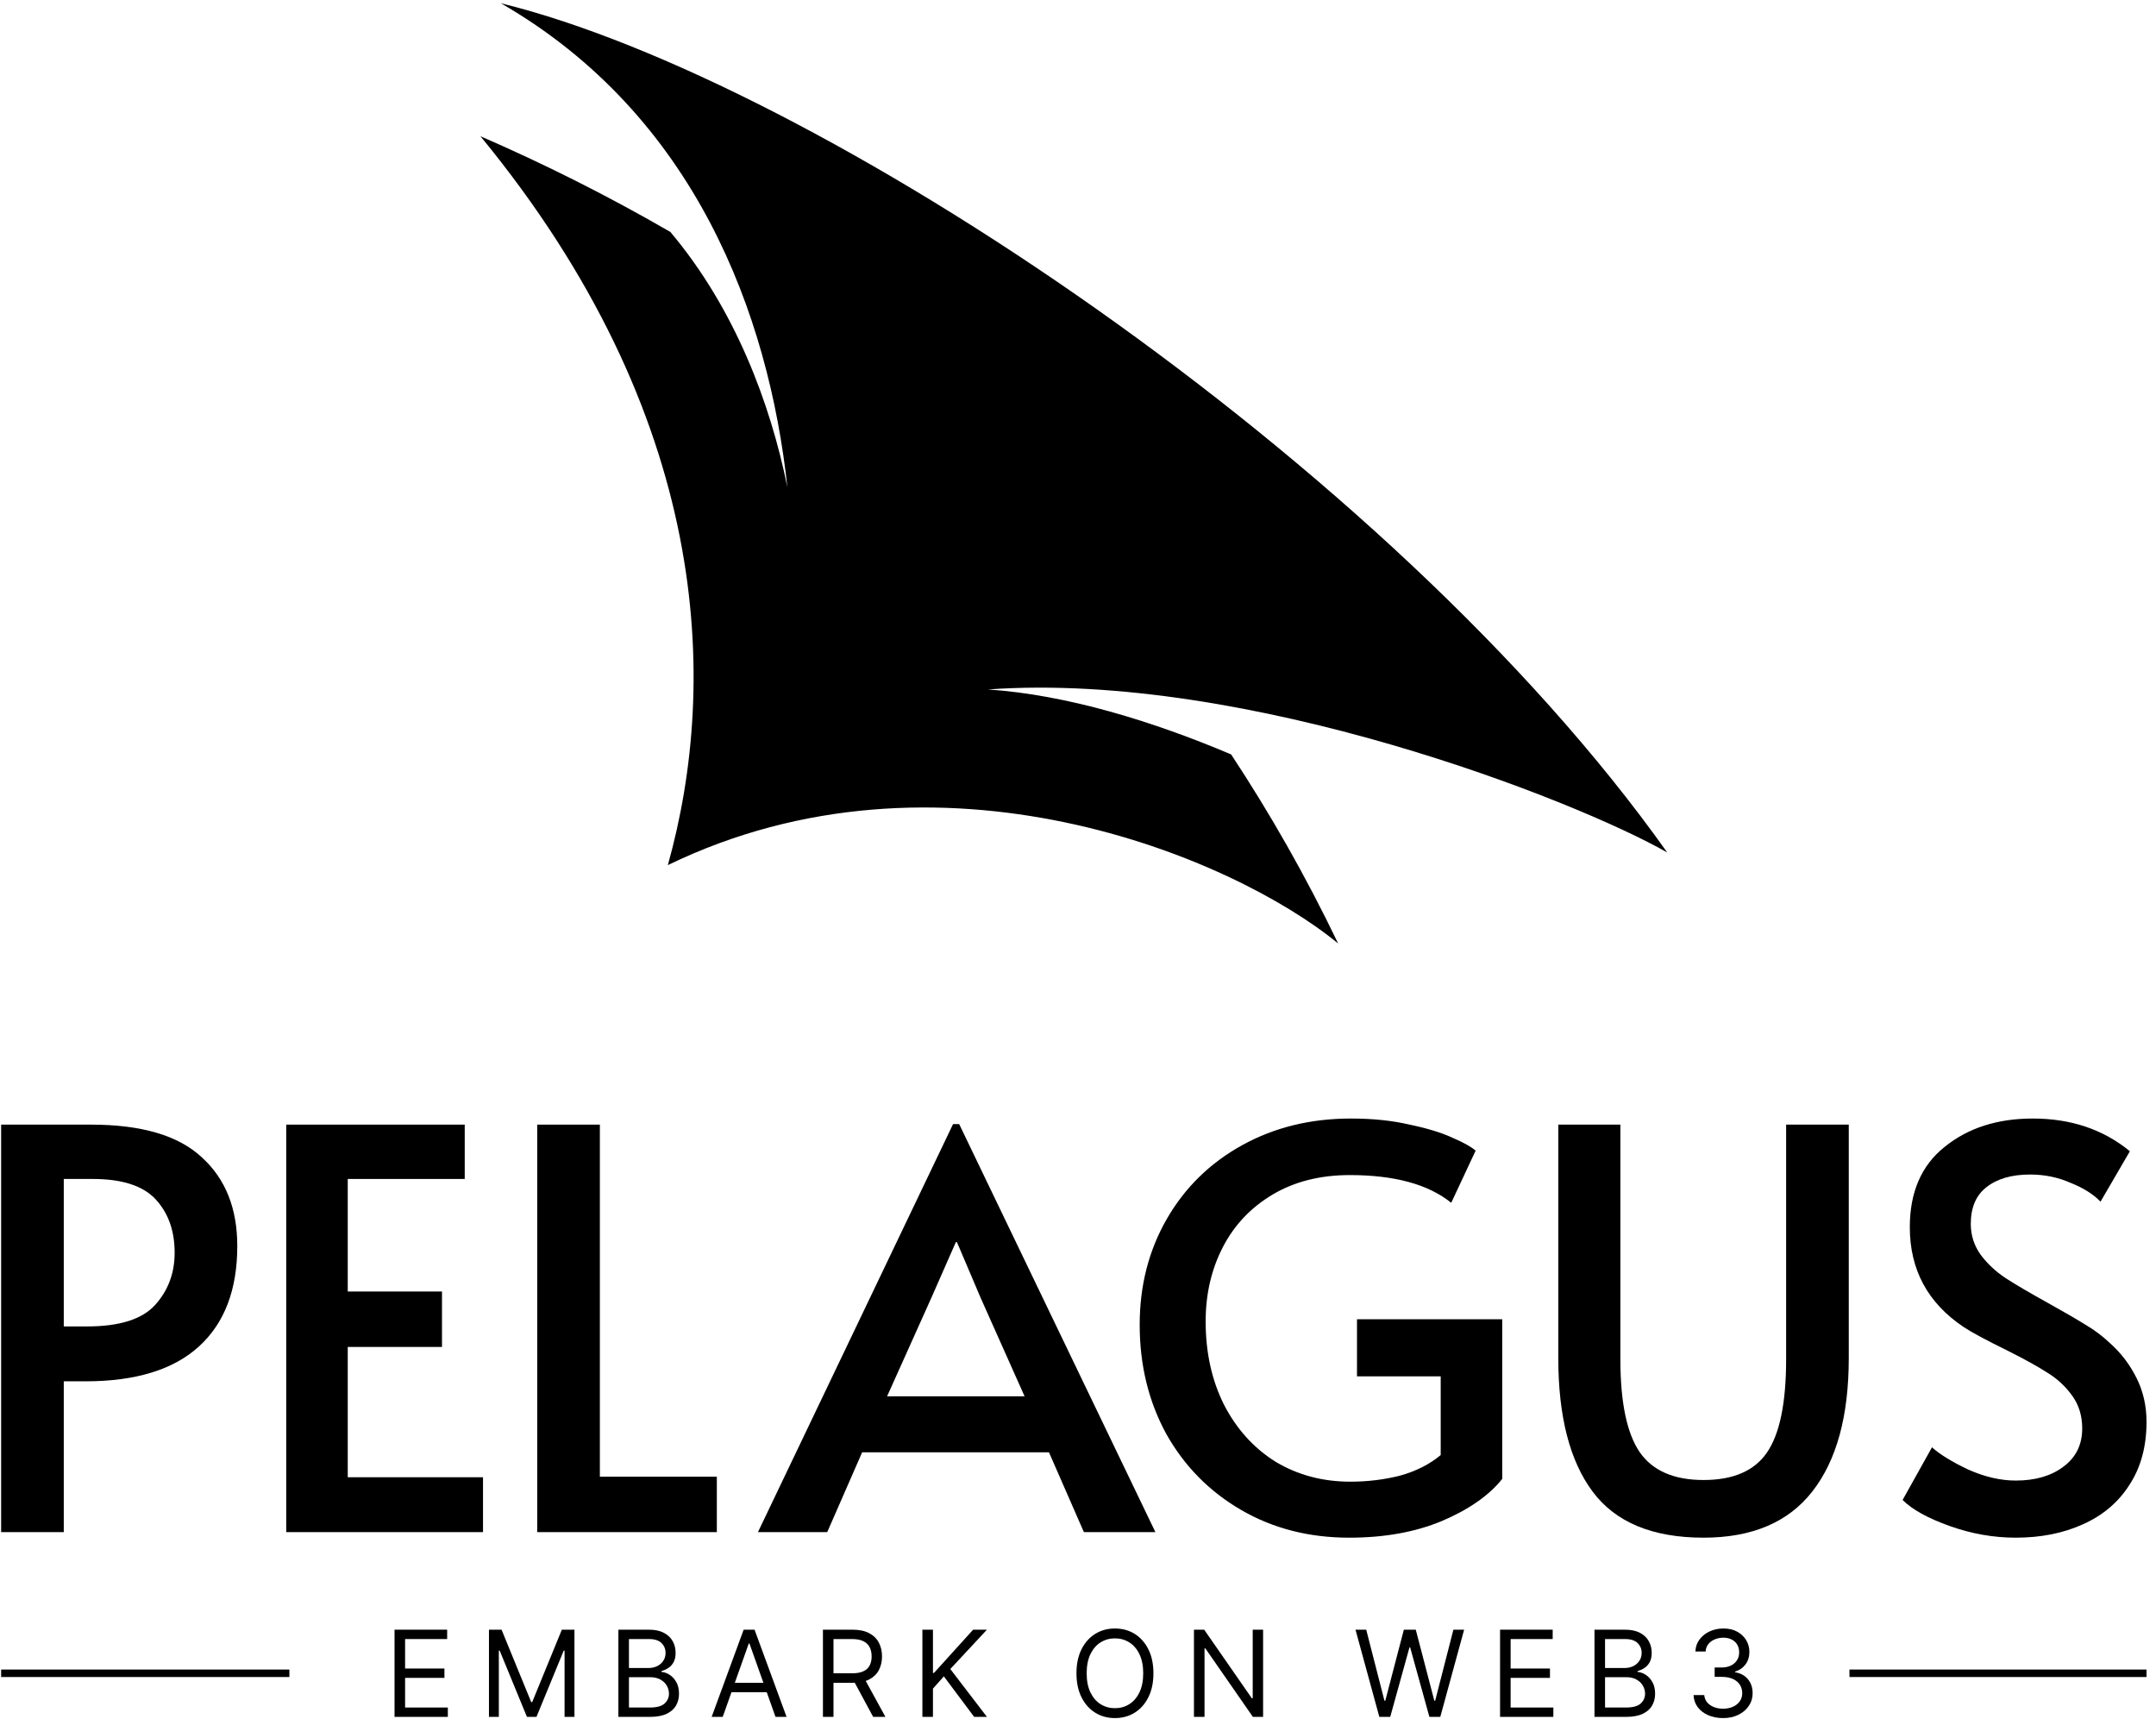 <svg width="202" height="161" viewBox="0 0 202 161" fill="none" xmlns="http://www.w3.org/2000/svg">
<path d="M0.106 105.354H8.52C13.264 105.354 16.727 106.376 18.908 108.418C21.124 110.427 22.232 113.197 22.232 116.728C22.232 120.814 21.037 123.948 18.648 126.129C16.259 128.311 12.71 129.401 8.001 129.401H5.975V143.528H0.106V105.354ZM8.157 124.259C11.204 124.259 13.333 123.584 14.545 122.234C15.757 120.884 16.363 119.256 16.363 117.352C16.363 115.309 15.774 113.647 14.597 112.366C13.42 111.085 11.446 110.444 8.676 110.444H5.975V124.259H8.157Z" fill="black"/>
<path d="M26.817 105.354H43.541V110.444H32.582V120.987H41.411V126.181H32.582V138.387H45.255V143.528H26.817V105.354Z" fill="black"/>
<path d="M50.334 105.354H56.203V138.335H67.162V143.528H50.334V105.354Z" fill="black"/>
<path d="M89.866 105.302L108.252 143.528H101.552L98.28 136.049H80.777L77.505 143.528H71.013L89.295 105.302H89.866ZM87.269 121.559L83.114 130.804H95.995L91.892 121.611L89.658 116.365H89.554L87.269 121.559Z" fill="black"/>
<path d="M126.412 144.048C122.638 144.048 119.262 143.182 116.284 141.451C113.307 139.72 110.969 137.348 109.273 134.335C107.611 131.288 106.78 127.878 106.78 124.104C106.78 120.433 107.628 117.127 109.325 114.183C111.021 111.24 113.376 108.938 116.388 107.276C119.401 105.614 122.794 104.783 126.568 104.783C128.611 104.783 130.446 104.973 132.073 105.354C133.735 105.7 135.086 106.116 136.125 106.601C137.163 107.051 137.873 107.449 138.254 107.795L135.969 112.677C133.822 110.946 130.654 110.08 126.464 110.08C123.694 110.08 121.288 110.686 119.245 111.898C117.202 113.11 115.644 114.755 114.57 116.832C113.497 118.91 112.96 121.23 112.96 123.792C112.96 126.7 113.532 129.297 114.674 131.583C115.852 133.868 117.462 135.651 119.504 136.932C121.582 138.179 123.919 138.802 126.516 138.802C128.143 138.802 129.702 138.612 131.19 138.231C132.679 137.815 133.943 137.175 134.982 136.309V128.934H127.139V123.584H140.747V138.542C139.501 140.1 137.613 141.416 135.086 142.49C132.593 143.528 129.702 144.048 126.412 144.048Z" fill="black"/>
<path d="M159.608 144.048C154.829 144.048 151.367 142.611 149.22 139.737C147.073 136.863 146 132.691 146 127.22V105.354H151.817V127.324C151.817 131.375 152.423 134.283 153.635 136.049C154.847 137.781 156.838 138.646 159.608 138.646C162.378 138.646 164.351 137.798 165.529 136.101C166.741 134.37 167.346 131.444 167.346 127.324V105.354H173.215V127.22C173.215 132.656 172.073 136.828 169.788 139.737C167.537 142.611 164.144 144.048 159.608 144.048Z" fill="black"/>
<path d="M188.854 144.048C186.777 144.048 184.717 143.684 182.674 142.957C180.631 142.23 179.159 141.416 178.259 140.516L181.012 135.582C181.739 136.24 182.864 136.932 184.388 137.659C185.946 138.352 187.435 138.698 188.854 138.698C190.69 138.698 192.178 138.265 193.321 137.4C194.498 136.534 195.087 135.339 195.087 133.816C195.087 132.639 194.775 131.617 194.152 130.752C193.529 129.886 192.767 129.176 191.867 128.622C190.967 128.034 189.685 127.324 188.023 126.493C186.05 125.523 184.699 124.796 183.972 124.311C180.614 122.061 178.934 118.944 178.934 114.963C178.934 111.673 180.025 109.163 182.206 107.432C184.388 105.666 187.14 104.783 190.464 104.783C194.031 104.783 197.061 105.804 199.554 107.847L196.801 112.573C196.143 111.881 195.208 111.292 193.996 110.807C192.819 110.288 191.555 110.028 190.205 110.028C188.473 110.028 187.106 110.427 186.102 111.223C185.132 111.985 184.647 113.127 184.647 114.651C184.647 115.724 184.959 116.694 185.582 117.559C186.206 118.39 186.985 119.118 187.92 119.741C188.889 120.364 190.187 121.126 191.815 122.026C193.373 122.892 194.568 123.584 195.399 124.104C196.23 124.588 197.009 125.177 197.736 125.869C198.74 126.77 199.554 127.843 200.177 129.09C200.8 130.336 201.112 131.704 201.112 133.193C201.112 135.513 200.575 137.486 199.502 139.114C198.463 140.741 197.009 141.97 195.139 142.801C193.304 143.632 191.209 144.048 188.854 144.048Z" fill="black"/>
<path d="M36.965 160.836V152.667H41.895V153.545H37.954V156.305H41.639V157.182H37.954V159.959H41.959V160.836H36.965Z" fill="black"/>
<path d="M45.812 152.667H46.992L49.769 159.448H49.864L52.64 152.667H53.821V160.836H52.895V154.63H52.816L50.263 160.836H49.37L46.817 154.63H46.737V160.836H45.812V152.667Z" fill="black"/>
<path d="M57.938 160.836V152.667H60.794C61.363 152.667 61.833 152.766 62.202 152.963C62.572 153.157 62.847 153.419 63.028 153.748C63.209 154.075 63.299 154.438 63.299 154.837C63.299 155.188 63.236 155.478 63.112 155.707C62.989 155.935 62.827 156.116 62.625 156.249C62.425 156.382 62.209 156.48 61.975 156.544V156.624C62.225 156.64 62.476 156.728 62.729 156.887C62.981 157.047 63.193 157.276 63.363 157.573C63.533 157.871 63.618 158.235 63.618 158.666C63.618 159.076 63.525 159.444 63.339 159.771C63.153 160.098 62.859 160.357 62.457 160.549C62.056 160.74 61.533 160.836 60.89 160.836H57.938ZM58.928 159.959H60.89C61.536 159.959 61.995 159.834 62.266 159.584C62.54 159.331 62.677 159.025 62.677 158.666C62.677 158.39 62.606 158.134 62.465 157.9C62.325 157.664 62.124 157.475 61.863 157.334C61.602 157.19 61.294 157.119 60.938 157.119H58.928V159.959ZM58.928 156.257H60.762C61.06 156.257 61.329 156.199 61.568 156.082C61.81 155.965 62.001 155.8 62.142 155.587C62.286 155.374 62.358 155.124 62.358 154.837C62.358 154.478 62.233 154.174 61.983 153.924C61.733 153.671 61.337 153.545 60.794 153.545H58.928V156.257Z" fill="black"/>
<path d="M67.713 160.836H66.676L69.675 152.667H70.696L73.695 160.836H72.659L70.217 153.96H70.154L67.713 160.836ZM68.096 157.645H72.276V158.523H68.096V157.645Z" fill="black"/>
<path d="M77.102 160.836V152.667H79.862C80.5 152.667 81.024 152.776 81.434 152.994C81.843 153.21 82.146 153.506 82.343 153.884C82.54 154.261 82.638 154.691 82.638 155.172C82.638 155.653 82.54 156.08 82.343 156.453C82.146 156.825 81.844 157.117 81.438 157.33C81.031 157.54 80.511 157.645 79.878 157.645H77.644V156.752H79.846C80.282 156.752 80.633 156.688 80.899 156.56C81.168 156.433 81.362 156.252 81.481 156.018C81.604 155.781 81.665 155.499 81.665 155.172C81.665 154.845 81.604 154.559 81.481 154.315C81.359 154.07 81.164 153.881 80.895 153.748C80.627 153.613 80.272 153.545 79.83 153.545H78.091V160.836H77.102ZM80.947 157.167L82.957 160.836H81.808L79.83 157.167H80.947Z" fill="black"/>
<path d="M86.421 160.836V152.667H87.41V156.72H87.505L91.175 152.667H92.467L89.037 156.353L92.467 160.836H91.271L88.431 157.039L87.41 158.188V160.836H86.421Z" fill="black"/>
<path d="M108.067 156.752C108.067 157.613 107.912 158.358 107.6 158.985C107.289 159.613 106.863 160.097 106.32 160.437C105.778 160.778 105.158 160.948 104.461 160.948C103.765 160.948 103.145 160.778 102.603 160.437C102.06 160.097 101.633 159.613 101.322 158.985C101.011 158.358 100.856 157.613 100.856 156.752C100.856 155.89 101.011 155.146 101.322 154.518C101.633 153.891 102.06 153.407 102.603 153.066C103.145 152.726 103.765 152.556 104.461 152.556C105.158 152.556 105.778 152.726 106.32 153.066C106.863 153.407 107.289 153.891 107.6 154.518C107.912 155.146 108.067 155.89 108.067 156.752ZM107.11 156.752C107.11 156.044 106.991 155.447 106.755 154.961C106.521 154.474 106.203 154.106 105.802 153.856C105.403 153.606 104.956 153.481 104.461 153.481C103.967 153.481 103.519 153.606 103.117 153.856C102.718 154.106 102.401 154.474 102.164 154.961C101.93 155.447 101.813 156.044 101.813 156.752C101.813 157.459 101.93 158.056 102.164 158.543C102.401 159.029 102.718 159.397 103.117 159.647C103.519 159.897 103.967 160.022 104.461 160.022C104.956 160.022 105.403 159.897 105.802 159.647C106.203 159.397 106.521 159.029 106.755 158.543C106.991 158.056 107.11 157.459 107.11 156.752Z" fill="black"/>
<path d="M118.342 152.667V160.836H117.385L112.933 154.422H112.854V160.836H111.864V152.667H112.822L117.289 159.097H117.369V152.667H118.342Z" fill="black"/>
<path d="M129.232 160.836L126.999 152.667H128.004L129.711 159.32H129.791L131.53 152.667H132.646L134.385 159.32H134.465L136.172 152.667H137.177L134.944 160.836H133.923L132.12 154.327H132.056L130.253 160.836H129.232Z" fill="black"/>
<path d="M140.544 160.836V152.667H145.474V153.545H141.533V156.305H145.219V157.182H141.533V159.959H145.538V160.836H140.544Z" fill="black"/>
<path d="M149.391 160.836V152.667H152.247C152.816 152.667 153.285 152.766 153.655 152.963C154.024 153.157 154.3 153.419 154.48 153.748C154.661 154.075 154.752 154.438 154.752 154.837C154.752 155.188 154.689 155.478 154.564 155.707C154.442 155.935 154.28 156.116 154.078 156.249C153.878 156.382 153.661 156.48 153.427 156.544V156.624C153.677 156.64 153.929 156.728 154.181 156.887C154.434 157.047 154.645 157.276 154.815 157.573C154.986 157.871 155.071 158.235 155.071 158.666C155.071 159.076 154.978 159.444 154.792 159.771C154.605 160.098 154.312 160.357 153.91 160.549C153.509 160.74 152.986 160.836 152.343 160.836H149.391ZM150.38 159.959H152.343C152.989 159.959 153.447 159.834 153.719 159.584C153.993 159.331 154.129 159.025 154.129 158.666C154.129 158.39 154.059 158.134 153.918 157.9C153.777 157.664 153.576 157.475 153.316 157.334C153.055 157.19 152.747 157.119 152.39 157.119H150.38V159.959ZM150.38 156.257H152.215C152.513 156.257 152.781 156.199 153.021 156.082C153.263 155.965 153.454 155.8 153.595 155.587C153.739 155.374 153.81 155.124 153.81 154.837C153.81 154.478 153.685 154.174 153.435 153.924C153.185 153.671 152.789 153.545 152.247 153.545H150.38V156.257Z" fill="black"/>
<path d="M161.447 160.948C160.92 160.948 160.451 160.857 160.039 160.676C159.629 160.496 159.304 160.244 159.062 159.923C158.822 159.598 158.692 159.222 158.671 158.794H159.676C159.697 159.057 159.787 159.284 159.947 159.476C160.107 159.665 160.315 159.811 160.573 159.915C160.831 160.018 161.117 160.07 161.431 160.07C161.782 160.07 162.093 160.009 162.364 159.887C162.635 159.764 162.848 159.594 163.002 159.376C163.157 159.158 163.234 158.906 163.234 158.618C163.234 158.318 163.159 158.053 163.01 157.825C162.861 157.593 162.643 157.412 162.356 157.282C162.069 157.152 161.718 157.087 161.303 157.087H160.649V156.209H161.303C161.628 156.209 161.912 156.151 162.157 156.034C162.404 155.917 162.597 155.752 162.735 155.539C162.876 155.326 162.946 155.076 162.946 154.789C162.946 154.513 162.885 154.272 162.763 154.067C162.641 153.863 162.468 153.703 162.244 153.589C162.024 153.474 161.763 153.417 161.463 153.417C161.181 153.417 160.915 153.469 160.665 153.573C160.418 153.674 160.216 153.821 160.059 154.015C159.902 154.207 159.817 154.438 159.803 154.71H158.846C158.862 154.281 158.991 153.906 159.233 153.585C159.475 153.26 159.791 153.008 160.182 152.827C160.576 152.646 161.008 152.556 161.479 152.556C161.984 152.556 162.417 152.658 162.779 152.863C163.141 153.065 163.418 153.332 163.613 153.665C163.807 153.997 163.904 154.356 163.904 154.741C163.904 155.201 163.783 155.594 163.541 155.918C163.301 156.242 162.976 156.467 162.564 156.592V156.656C163.079 156.741 163.482 156.96 163.772 157.314C164.062 157.665 164.207 158.1 164.207 158.618C164.207 159.062 164.086 159.461 163.844 159.815C163.605 160.166 163.278 160.442 162.863 160.645C162.448 160.847 161.976 160.948 161.447 160.948Z" fill="black"/>
<path d="M27.113 156.751L0.106 156.751" stroke="black" stroke-width="0.701"/>
<path d="M201.112 156.751H173.28" stroke="black" stroke-width="0.701"/>
<path fill-rule="evenodd" clip-rule="evenodd" d="M46.932 0.306C76.239 7.475 130.11 43.08 156.206 79.859C147.683 74.995 116.885 62.848 92.565 64.587C99.989 65.094 108.002 67.564 115.347 70.673C118.972 76.166 122.338 82.062 125.374 88.387C115.422 80.205 87.922 68.735 62.572 81.044C67.403 63.789 66.567 38.98 45.013 12.761C50.765 15.257 56.754 18.226 62.809 21.729C68.873 28.929 72.184 37.805 73.774 45.657C72.008 29.4 65.102 10.783 46.932 0.306Z" fill="black"/>
</svg>

